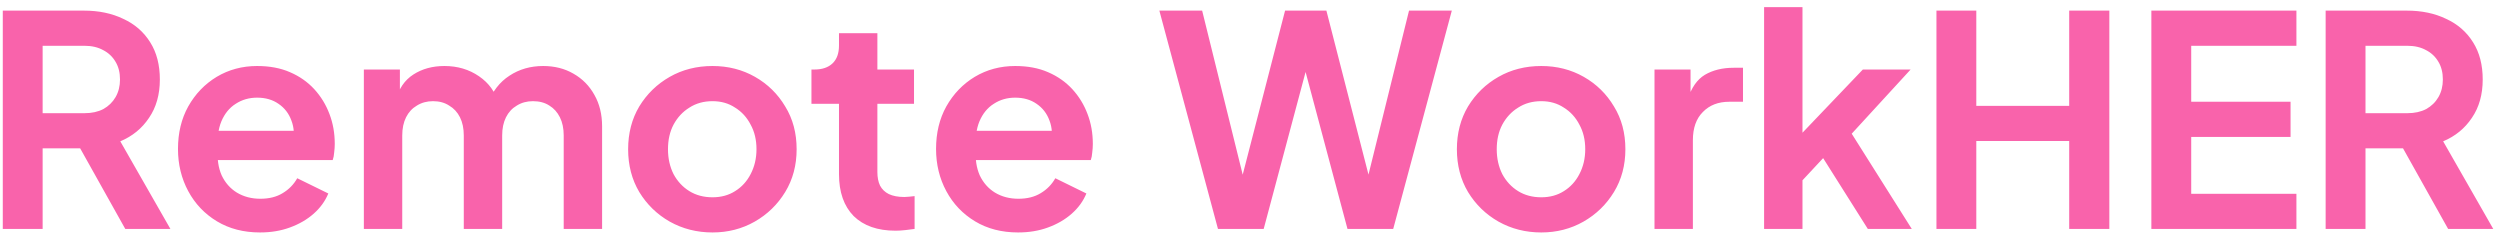 <svg width="273" height="26" viewBox="0 0 273 26" fill="none" xmlns="http://www.w3.org/2000/svg">
<path d="M0.304 25V1.16H9.168C10.789 1.16 12.219 1.459 13.456 2.056C14.715 2.632 15.696 3.485 16.4 4.616C17.104 5.725 17.456 7.08 17.456 8.68C17.456 10.323 17.061 11.72 16.272 12.872C15.504 14.024 14.459 14.877 13.136 15.432L18.608 25H13.68L7.824 14.536L10.64 16.2H4.656V25H0.304ZM4.656 12.36H9.232C10.021 12.36 10.704 12.211 11.28 11.912C11.856 11.592 12.304 11.155 12.624 10.6C12.944 10.045 13.104 9.405 13.104 8.68C13.104 7.933 12.944 7.293 12.624 6.76C12.304 6.205 11.856 5.779 11.28 5.48C10.704 5.16 10.021 5 9.232 5H4.656V12.36ZM28.395 25.384C26.604 25.384 25.035 24.979 23.692 24.168C22.348 23.357 21.302 22.259 20.555 20.872C19.809 19.485 19.436 17.949 19.436 16.264C19.436 14.515 19.809 12.968 20.555 11.624C21.323 10.259 22.358 9.181 23.66 8.392C24.982 7.603 26.454 7.208 28.076 7.208C29.441 7.208 30.636 7.432 31.66 7.88C32.705 8.328 33.59 8.947 34.316 9.736C35.041 10.525 35.596 11.432 35.98 12.456C36.364 13.459 36.556 14.547 36.556 15.72C36.556 16.019 36.534 16.328 36.492 16.648C36.47 16.968 36.417 17.245 36.331 17.48H22.892V14.28H33.964L31.98 15.784C32.172 14.803 32.118 13.928 31.82 13.16C31.542 12.392 31.073 11.784 30.412 11.336C29.771 10.888 28.993 10.664 28.076 10.664C27.201 10.664 26.422 10.888 25.739 11.336C25.057 11.763 24.534 12.403 24.172 13.256C23.83 14.088 23.702 15.101 23.788 16.296C23.702 17.363 23.841 18.312 24.203 19.144C24.587 19.955 25.142 20.584 25.867 21.032C26.614 21.48 27.468 21.704 28.427 21.704C29.387 21.704 30.198 21.501 30.86 21.096C31.542 20.691 32.075 20.147 32.459 19.464L35.852 21.128C35.51 21.96 34.977 22.696 34.252 23.336C33.526 23.976 32.662 24.477 31.66 24.84C30.678 25.203 29.59 25.384 28.395 25.384ZM39.733 25V7.592H43.669V11.624L43.221 10.952C43.541 9.693 44.181 8.755 45.141 8.136C46.101 7.517 47.232 7.208 48.533 7.208C49.963 7.208 51.221 7.581 52.309 8.328C53.397 9.075 54.101 10.056 54.421 11.272L53.237 11.368C53.771 9.981 54.571 8.947 55.637 8.264C56.704 7.56 57.931 7.208 59.317 7.208C60.555 7.208 61.653 7.485 62.613 8.04C63.595 8.595 64.363 9.373 64.917 10.376C65.472 11.357 65.749 12.499 65.749 13.8V25H61.557V14.792C61.557 14.024 61.419 13.363 61.141 12.808C60.864 12.253 60.48 11.827 59.989 11.528C59.499 11.208 58.901 11.048 58.197 11.048C57.536 11.048 56.949 11.208 56.437 11.528C55.925 11.827 55.531 12.253 55.253 12.808C54.976 13.363 54.837 14.024 54.837 14.792V25H50.645V14.792C50.645 14.024 50.507 13.363 50.229 12.808C49.952 12.253 49.557 11.827 49.045 11.528C48.555 11.208 47.968 11.048 47.285 11.048C46.624 11.048 46.037 11.208 45.525 11.528C45.013 11.827 44.619 12.253 44.341 12.808C44.064 13.363 43.925 14.024 43.925 14.792V25H39.733ZM77.808 25.384C76.101 25.384 74.544 24.989 73.136 24.2C71.749 23.411 70.64 22.333 69.808 20.968C68.997 19.603 68.592 18.045 68.592 16.296C68.592 14.547 68.997 12.989 69.808 11.624C70.64 10.259 71.749 9.181 73.136 8.392C74.522 7.603 76.08 7.208 77.808 7.208C79.514 7.208 81.061 7.603 82.448 8.392C83.834 9.181 84.933 10.259 85.744 11.624C86.576 12.968 86.992 14.525 86.992 16.296C86.992 18.045 86.576 19.603 85.744 20.968C84.912 22.333 83.802 23.411 82.416 24.2C81.029 24.989 79.493 25.384 77.808 25.384ZM77.808 21.544C78.746 21.544 79.568 21.32 80.272 20.872C80.997 20.424 81.562 19.805 81.968 19.016C82.394 18.205 82.608 17.299 82.608 16.296C82.608 15.272 82.394 14.376 81.968 13.608C81.562 12.819 80.997 12.2 80.272 11.752C79.568 11.283 78.746 11.048 77.808 11.048C76.848 11.048 76.005 11.283 75.28 11.752C74.554 12.2 73.978 12.819 73.552 13.608C73.146 14.376 72.944 15.272 72.944 16.296C72.944 17.299 73.146 18.205 73.552 19.016C73.978 19.805 74.554 20.424 75.28 20.872C76.005 21.32 76.848 21.544 77.808 21.544ZM97.794 25.192C95.832 25.192 94.306 24.659 93.218 23.592C92.152 22.504 91.618 20.979 91.618 19.016V11.336H88.61V7.592H88.93C89.784 7.592 90.445 7.368 90.914 6.92C91.384 6.472 91.618 5.821 91.618 4.968V3.624H95.81V7.592H99.81V11.336H95.81V18.792C95.81 19.368 95.906 19.859 96.098 20.264C96.312 20.669 96.632 20.979 97.058 21.192C97.506 21.405 98.072 21.512 98.754 21.512C98.904 21.512 99.074 21.501 99.266 21.48C99.48 21.459 99.682 21.437 99.874 21.416V25C99.576 25.043 99.234 25.085 98.85 25.128C98.466 25.171 98.114 25.192 97.794 25.192ZM111.177 25.384C109.385 25.384 107.817 24.979 106.473 24.168C105.129 23.357 104.083 22.259 103.337 20.872C102.59 19.485 102.217 17.949 102.217 16.264C102.217 14.515 102.59 12.968 103.337 11.624C104.105 10.259 105.139 9.181 106.441 8.392C107.763 7.603 109.235 7.208 110.857 7.208C112.222 7.208 113.417 7.432 114.441 7.88C115.486 8.328 116.371 8.947 117.097 9.736C117.822 10.525 118.377 11.432 118.761 12.456C119.145 13.459 119.337 14.547 119.337 15.72C119.337 16.019 119.315 16.328 119.273 16.648C119.251 16.968 119.198 17.245 119.113 17.48H105.673V14.28H116.745L114.761 15.784C114.953 14.803 114.899 13.928 114.601 13.16C114.323 12.392 113.854 11.784 113.193 11.336C112.553 10.888 111.774 10.664 110.857 10.664C109.982 10.664 109.203 10.888 108.521 11.336C107.838 11.763 107.315 12.403 106.953 13.256C106.611 14.088 106.483 15.101 106.569 16.296C106.483 17.363 106.622 18.312 106.985 19.144C107.369 19.955 107.923 20.584 108.649 21.032C109.395 21.48 110.249 21.704 111.209 21.704C112.169 21.704 112.979 21.501 113.641 21.096C114.323 20.691 114.857 20.147 115.241 19.464L118.633 21.128C118.291 21.96 117.758 22.696 117.033 23.336C116.307 23.976 115.443 24.477 114.441 24.84C113.459 25.203 112.371 25.384 111.177 25.384ZM133.002 25L126.602 1.16H131.274L136.298 21.48H135.082L140.33 1.16H144.842L150.058 21.48H148.842L153.866 1.16H158.538L152.138 25H147.146L141.866 5.224H143.274L137.994 25H133.002ZM168.308 25.384C166.601 25.384 165.044 24.989 163.636 24.2C162.249 23.411 161.14 22.333 160.308 20.968C159.497 19.603 159.092 18.045 159.092 16.296C159.092 14.547 159.497 12.989 160.308 11.624C161.14 10.259 162.249 9.181 163.636 8.392C165.022 7.603 166.58 7.208 168.308 7.208C170.014 7.208 171.561 7.603 172.948 8.392C174.334 9.181 175.433 10.259 176.244 11.624C177.076 12.968 177.492 14.525 177.492 16.296C177.492 18.045 177.076 19.603 176.244 20.968C175.412 22.333 174.302 23.411 172.916 24.2C171.529 24.989 169.993 25.384 168.308 25.384ZM168.308 21.544C169.246 21.544 170.068 21.32 170.772 20.872C171.497 20.424 172.062 19.805 172.468 19.016C172.894 18.205 173.108 17.299 173.108 16.296C173.108 15.272 172.894 14.376 172.468 13.608C172.062 12.819 171.497 12.2 170.772 11.752C170.068 11.283 169.246 11.048 168.308 11.048C167.348 11.048 166.505 11.283 165.78 11.752C165.054 12.2 164.478 12.819 164.052 13.608C163.646 14.376 163.444 15.272 163.444 16.296C163.444 17.299 163.646 18.205 164.052 19.016C164.478 19.805 165.054 20.424 165.78 20.872C166.505 21.32 167.348 21.544 168.308 21.544ZM180.671 25V7.592H184.607V11.464L184.287 10.888C184.692 9.587 185.321 8.68 186.175 8.168C187.049 7.656 188.095 7.4 189.311 7.4H190.335V11.112H188.831C187.636 11.112 186.676 11.485 185.951 12.232C185.225 12.957 184.863 13.981 184.863 15.304V25H180.671ZM192.639 25V0.776H196.831V16.648L195.231 16.168L203.423 7.592H208.639L202.207 14.6L208.767 25H203.967L198.271 15.976L200.767 15.464L195.519 21.096L196.831 18.536V25H192.639ZM211.46 25V1.16H215.812V11.56H225.956V1.16H230.34V25H225.956V15.4H215.812V25H211.46ZM234.929 25V1.16H250.769V5H239.281V11.112H250.129V14.952H239.281V21.16H250.769V25H234.929ZM253.96 25V1.16H262.824C264.446 1.16 265.875 1.459 267.112 2.056C268.371 2.632 269.352 3.485 270.056 4.616C270.76 5.725 271.112 7.08 271.112 8.68C271.112 10.323 270.718 11.72 269.928 12.872C269.16 14.024 268.115 14.877 266.792 15.432L272.264 25H267.336L261.48 14.536L264.296 16.2H258.312V25H253.96ZM258.312 12.36H262.888C263.678 12.36 264.36 12.211 264.936 11.912C265.512 11.592 265.96 11.155 266.28 10.6C266.6 10.045 266.76 9.405 266.76 8.68C266.76 7.933 266.6 7.293 266.28 6.76C265.96 6.205 265.512 5.779 264.936 5.48C264.36 5.16 263.678 5 262.888 5H258.312V12.36Z" fill="#F963AB"/>
</svg>
